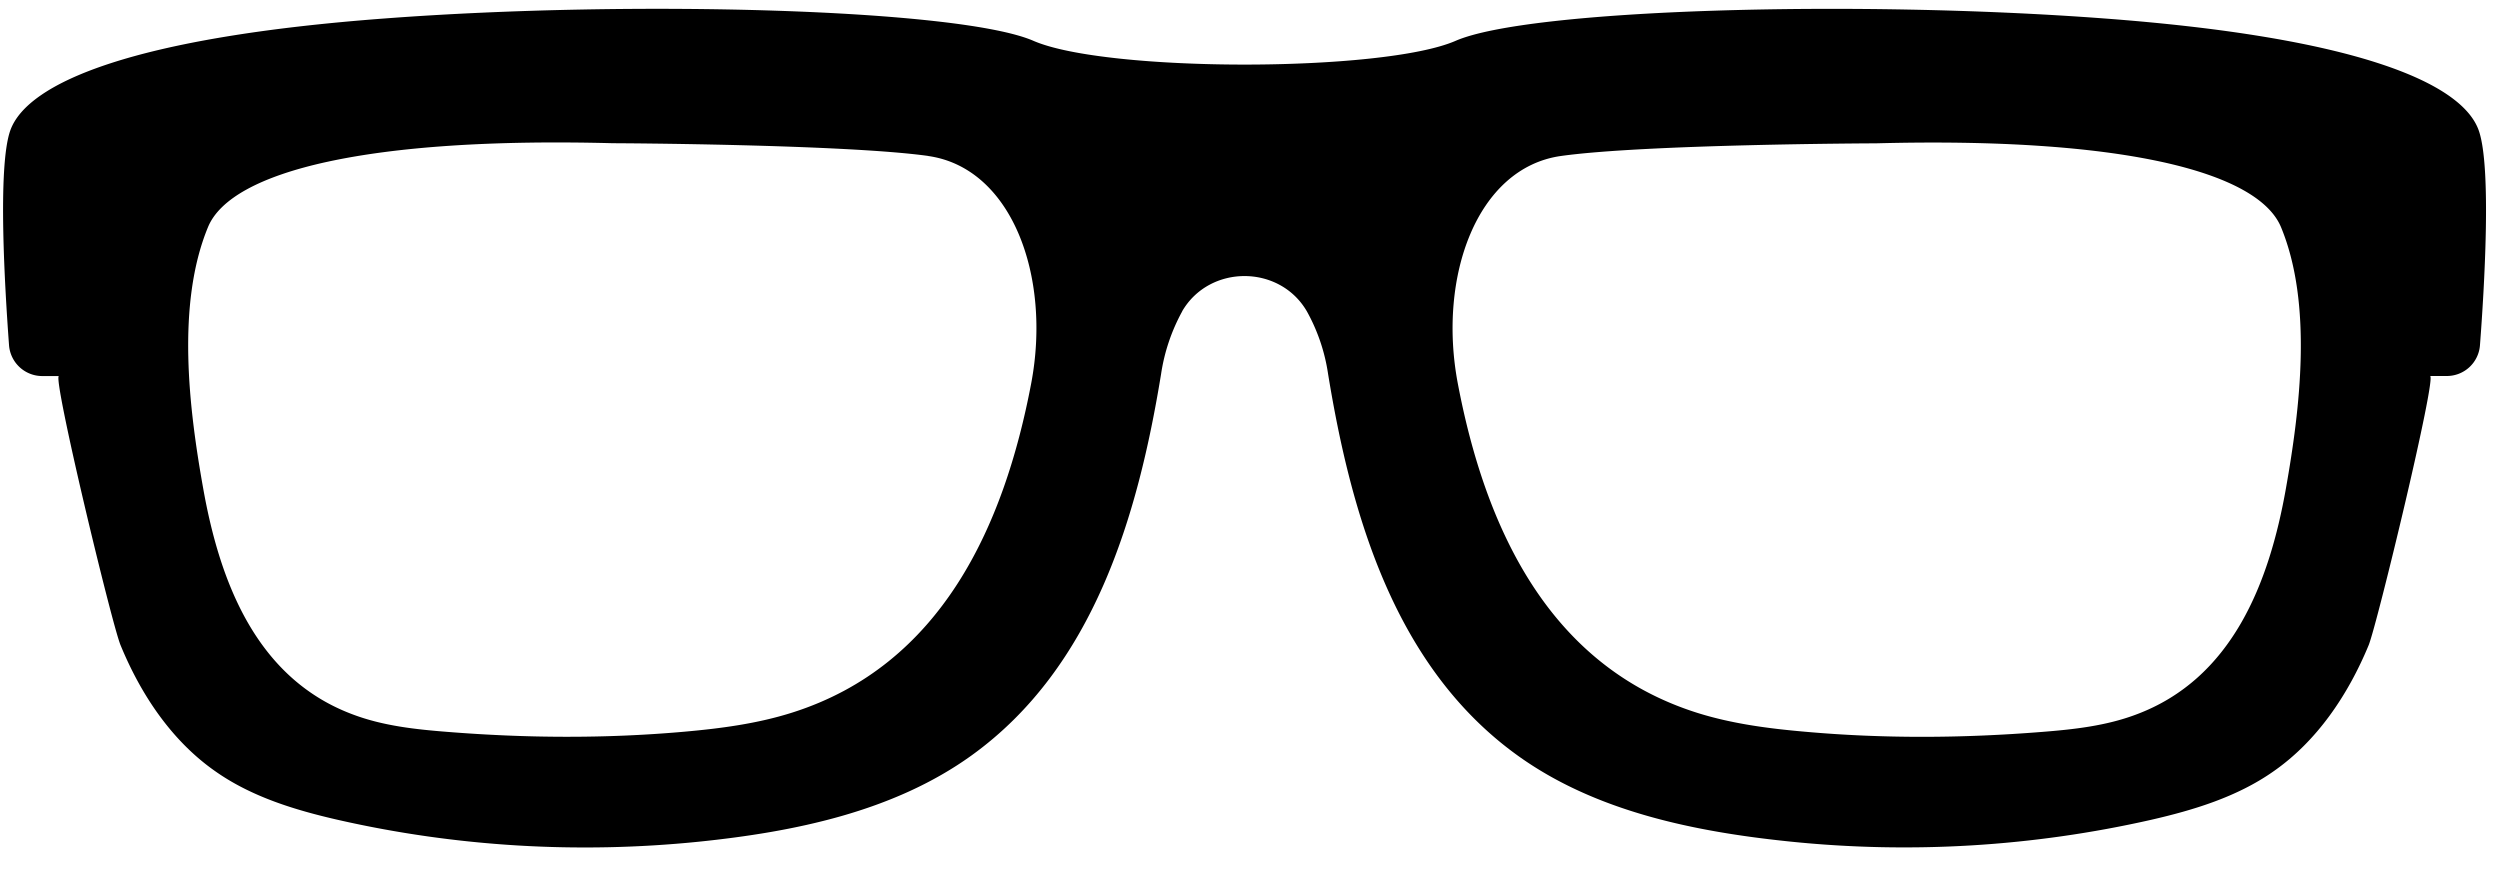 <svg width="45" height="16" fill="none" xmlns="http://www.w3.org/2000/svg"><path fill-rule="evenodd" clip-rule="evenodd" d="M16.708 2.807c-1.51-.21-5.597-.229-5.673-.229-4.38-.115-6.874.497-7.291 1.51-.574 1.39-.342 3.274-.087 4.701.3 1.69.96 3.432 2.707 4.076.536.2 1.108.263 1.679.308 1.418.114 2.848.124 4.27-.002.655-.058 1.314-.144 1.942-.343 2.69-.85 3.82-3.363 4.307-5.93.363-1.92-.345-3.876-1.855-4.09h.001zM26.24 6.9c.487 2.566 1.617 5.08 4.307 5.93.628.198 1.287.284 1.943.341 1.42.127 2.851.117 4.272.003.568-.045 1.14-.108 1.676-.308 1.748-.644 2.41-2.387 2.709-4.076.253-1.427.485-3.312-.088-4.7-.42-1.014-2.91-1.626-7.292-1.51-.074 0-4.164.016-5.672.228-1.51.215-2.218 2.171-1.855 4.092zm-4.96-1.296a3.374 3.374 0 00-.381 1.132c-.417 2.546-1.207 5.274-3.41 6.861-1.41 1.016-3.201 1.378-4.914 1.554-2.171.22-4.366.09-6.49-.393-.775-.177-1.547-.413-2.195-.865-.795-.55-1.353-1.388-1.72-2.28-.157-.377-1.232-4.844-1.109-4.844H.764a.6.6 0 01-.601-.55c-.076-1.034-.208-3.203.02-3.864C.488 1.476 2.444.667 6.93.332c4.489-.338 10.358-.169 11.672.403 1.313.57 6.288.57 7.599 0 1.313-.572 7.185-.74 11.671-.403 4.487.335 6.444 1.144 6.747 2.021.23.662.099 2.831.02 3.865a.598.598 0 01-.598.55h-.3c.126 0-.952 4.467-1.105 4.845-.37.892-.928 1.729-1.724 2.279-.648.452-1.42.688-2.193.865a20.122 20.122 0 01-6.49.392c-1.712-.176-3.506-.536-4.916-1.553-2.203-1.587-2.99-4.315-3.407-6.861a3.303 3.303 0 00-.383-1.132c-.492-.845-1.752-.845-2.244 0z" fill="#000"/></svg>
